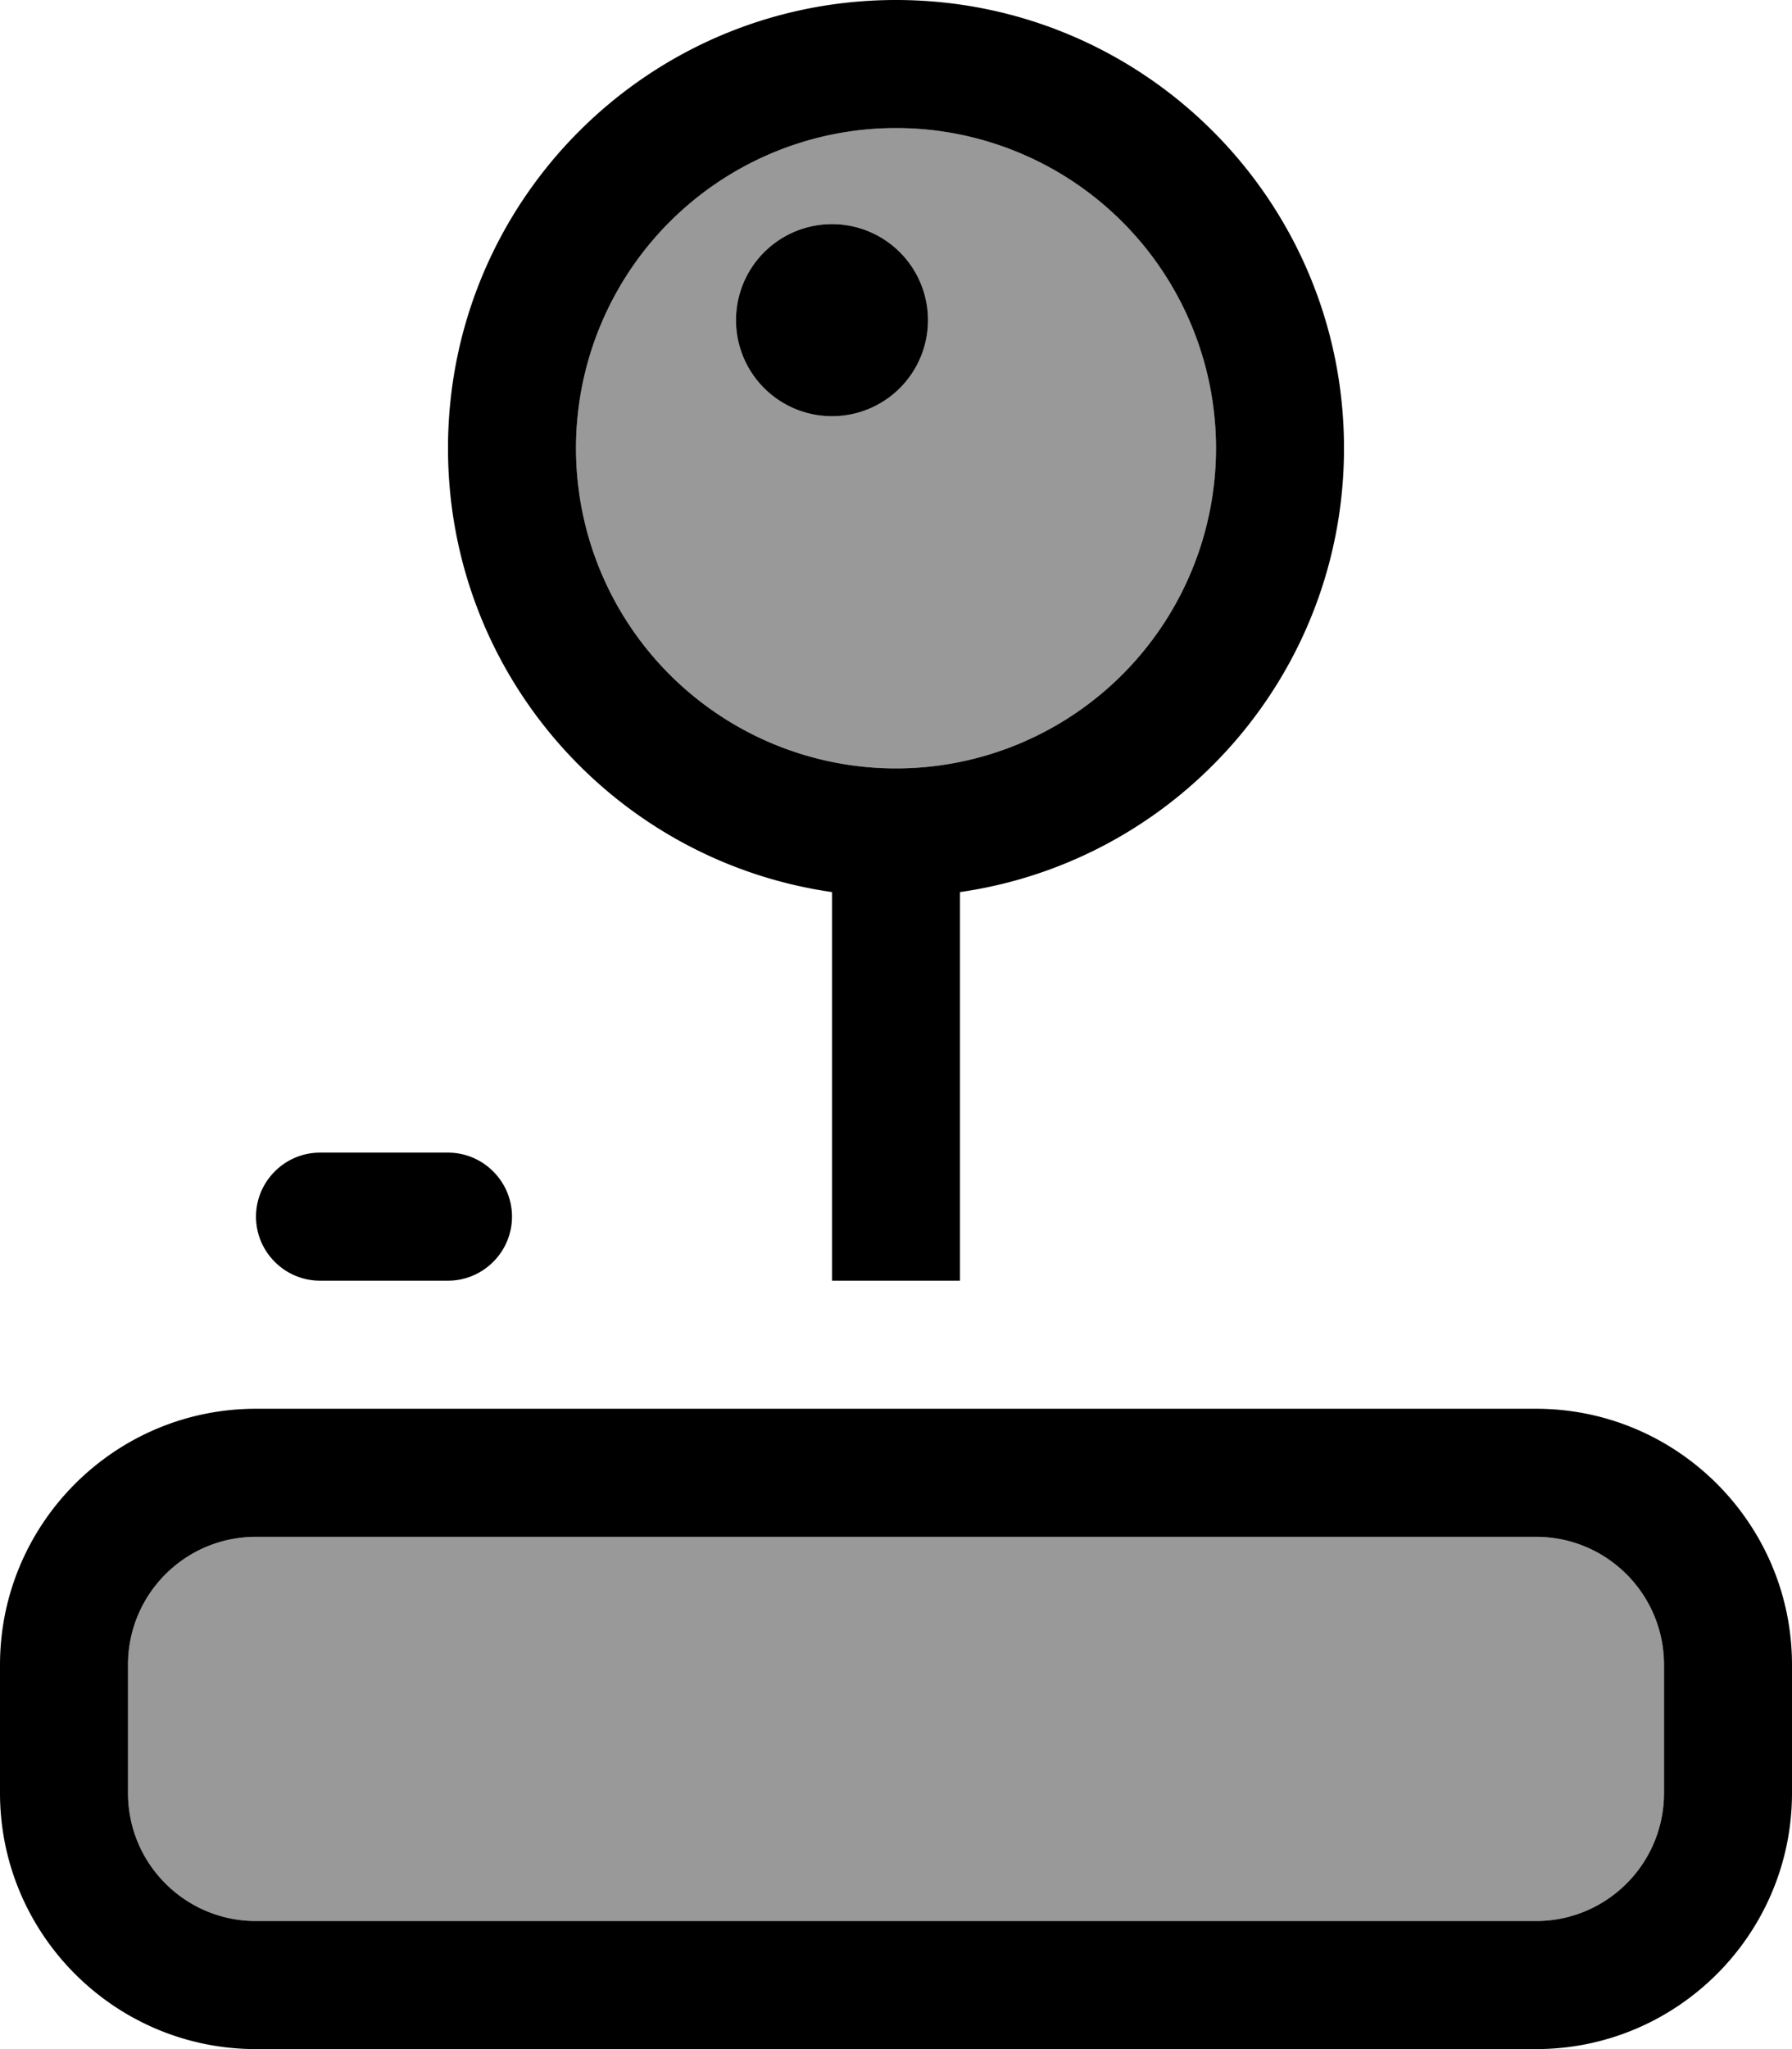 <svg fill="currentColor" xmlns="http://www.w3.org/2000/svg" viewBox="0 0 448 512"><!--! Font Awesome Pro 6.7.2 by @fontawesome - https://fontawesome.com License - https://fontawesome.com/license (Commercial License) Copyright 2024 Fonticons, Inc. --><defs><style>.fa-secondary{opacity:.4}</style></defs><path class="fa-secondary" d="M32 416l0 32c0 17.7 14.3 32 32 32l320 0c17.7 0 32-14.3 32-32l0-32c0-17.7-14.3-32-32-32L64 384c-17.7 0-32 14.3-32 32zM144 112a80 80 0 1 0 160 0 80 80 0 1 0 -160 0zm88-32a24 24 0 1 1 -48 0 24 24 0 1 1 48 0z"/><path class="fa-primary" d="M304 112a80 80 0 1 0 -160 0 80 80 0 1 0 160 0zm32 0c0 56.4-41.7 103.1-96 110.9l0 97.1-32 0 0-97.1c-54.3-7.8-96-54.4-96-110.9C112 50.1 162.1 0 224 0s112 50.1 112 112zM64 304c0-8.8 7.2-16 16-16l32 0c8.8 0 16 7.2 16 16s-7.2 16-16 16l-32 0c-8.8 0-16-7.2-16-16zM416 416c0-17.7-14.3-32-32-32L64 384c-17.7 0-32 14.3-32 32l0 32c0 17.7 14.3 32 32 32l320 0c17.7 0 32-14.3 32-32l0-32zM64 352l320 0c35.3 0 64 28.7 64 64l0 32c0 35.3-28.7 64-64 64L64 512c-35.3 0-64-28.7-64-64l0-32c0-35.3 28.7-64 64-64zM208 56a24 24 0 1 1 0 48 24 24 0 1 1 0-48z"/></svg>